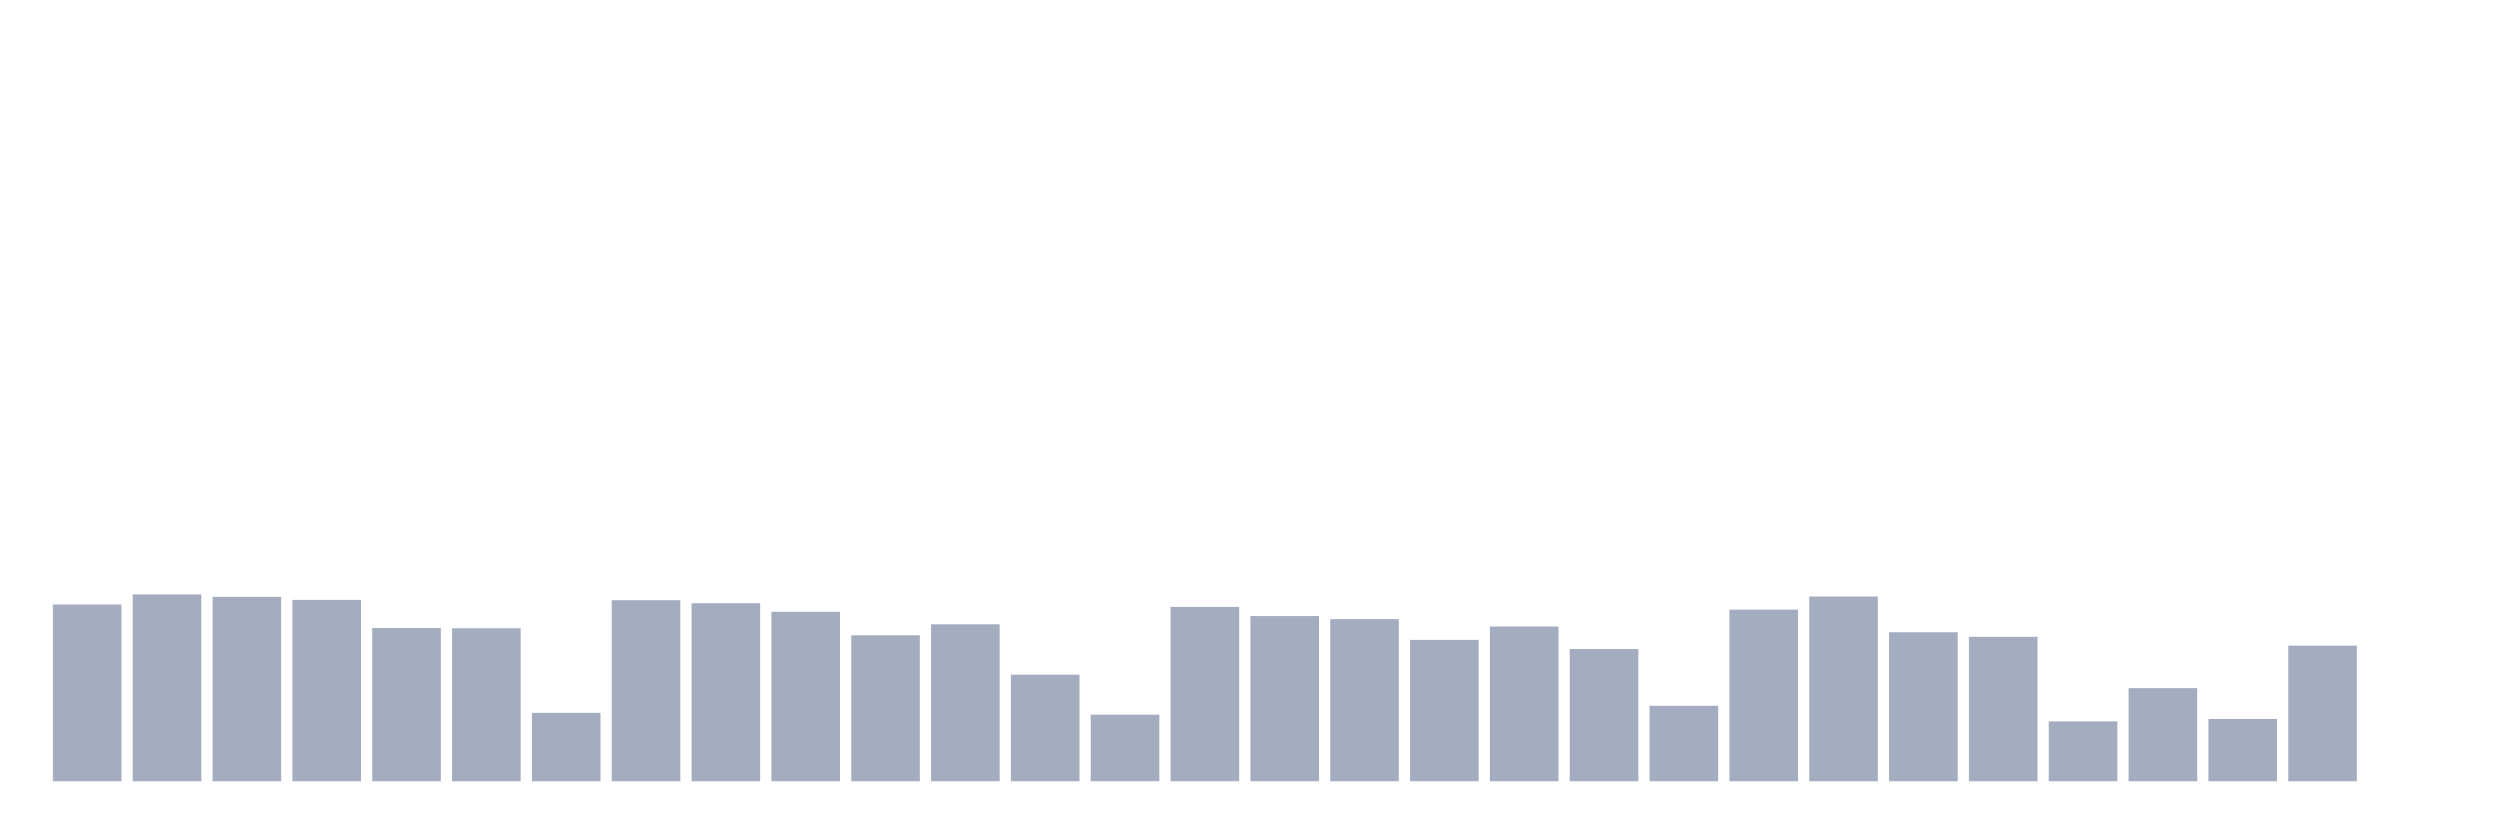 <svg xmlns="http://www.w3.org/2000/svg" viewBox="0 0 480 160"><g transform="translate(10,10)"><rect class="bar" x="0.153" width="13.175" y="106.055" height="33.945" fill="rgb(164,173,192)"></rect><rect class="bar" x="15.482" width="13.175" y="104.121" height="35.879" fill="rgb(164,173,192)"></rect><rect class="bar" x="30.81" width="13.175" y="104.59" height="35.41" fill="rgb(164,173,192)"></rect><rect class="bar" x="46.138" width="13.175" y="105.176" height="34.824" fill="rgb(164,173,192)"></rect><rect class="bar" x="61.466" width="13.175" y="110.57" height="29.43" fill="rgb(164,173,192)"></rect><rect class="bar" x="76.794" width="13.175" y="110.628" height="29.372" fill="rgb(164,173,192)"></rect><rect class="bar" x="92.123" width="13.175" y="126.868" height="13.132" fill="rgb(164,173,192)"></rect><rect class="bar" x="107.451" width="13.175" y="105.235" height="34.765" fill="rgb(164,173,192)"></rect><rect class="bar" x="122.779" width="13.175" y="105.821" height="34.179" fill="rgb(164,173,192)"></rect><rect class="bar" x="138.107" width="13.175" y="107.462" height="32.538" fill="rgb(164,173,192)"></rect><rect class="bar" x="153.436" width="13.175" y="111.977" height="28.023" fill="rgb(164,173,192)"></rect><rect class="bar" x="168.764" width="13.175" y="109.866" height="30.134" fill="rgb(164,173,192)"></rect><rect class="bar" x="184.092" width="13.175" y="119.539" height="20.461" fill="rgb(164,173,192)"></rect><rect class="bar" x="199.42" width="13.175" y="127.219" height="12.781" fill="rgb(164,173,192)"></rect><rect class="bar" x="214.748" width="13.175" y="106.524" height="33.476" fill="rgb(164,173,192)"></rect><rect class="bar" x="230.077" width="13.175" y="108.283" height="31.717" fill="rgb(164,173,192)"></rect><rect class="bar" x="245.405" width="13.175" y="108.869" height="31.131" fill="rgb(164,173,192)"></rect><rect class="bar" x="260.733" width="13.175" y="112.856" height="27.144" fill="rgb(164,173,192)"></rect><rect class="bar" x="276.061" width="13.175" y="110.276" height="29.724" fill="rgb(164,173,192)"></rect><rect class="bar" x="291.39" width="13.175" y="114.615" height="25.385" fill="rgb(164,173,192)"></rect><rect class="bar" x="306.718" width="13.175" y="125.519" height="14.481" fill="rgb(164,173,192)"></rect><rect class="bar" x="322.046" width="13.175" y="107.052" height="32.948" fill="rgb(164,173,192)"></rect><rect class="bar" x="337.374" width="13.175" y="104.531" height="35.469" fill="rgb(164,173,192)"></rect><rect class="bar" x="352.702" width="13.175" y="111.39" height="28.61" fill="rgb(164,173,192)"></rect><rect class="bar" x="368.031" width="13.175" y="112.27" height="27.73" fill="rgb(164,173,192)"></rect><rect class="bar" x="383.359" width="13.175" y="128.509" height="11.491" fill="rgb(164,173,192)"></rect><rect class="bar" x="398.687" width="13.175" y="122.119" height="17.881" fill="rgb(164,173,192)"></rect><rect class="bar" x="414.015" width="13.175" y="128.04" height="11.96" fill="rgb(164,173,192)"></rect><rect class="bar" x="429.344" width="13.175" y="113.97" height="26.03" fill="rgb(164,173,192)"></rect><rect class="bar" x="444.672" width="13.175" y="140" height="0" fill="rgb(164,173,192)"></rect></g></svg>